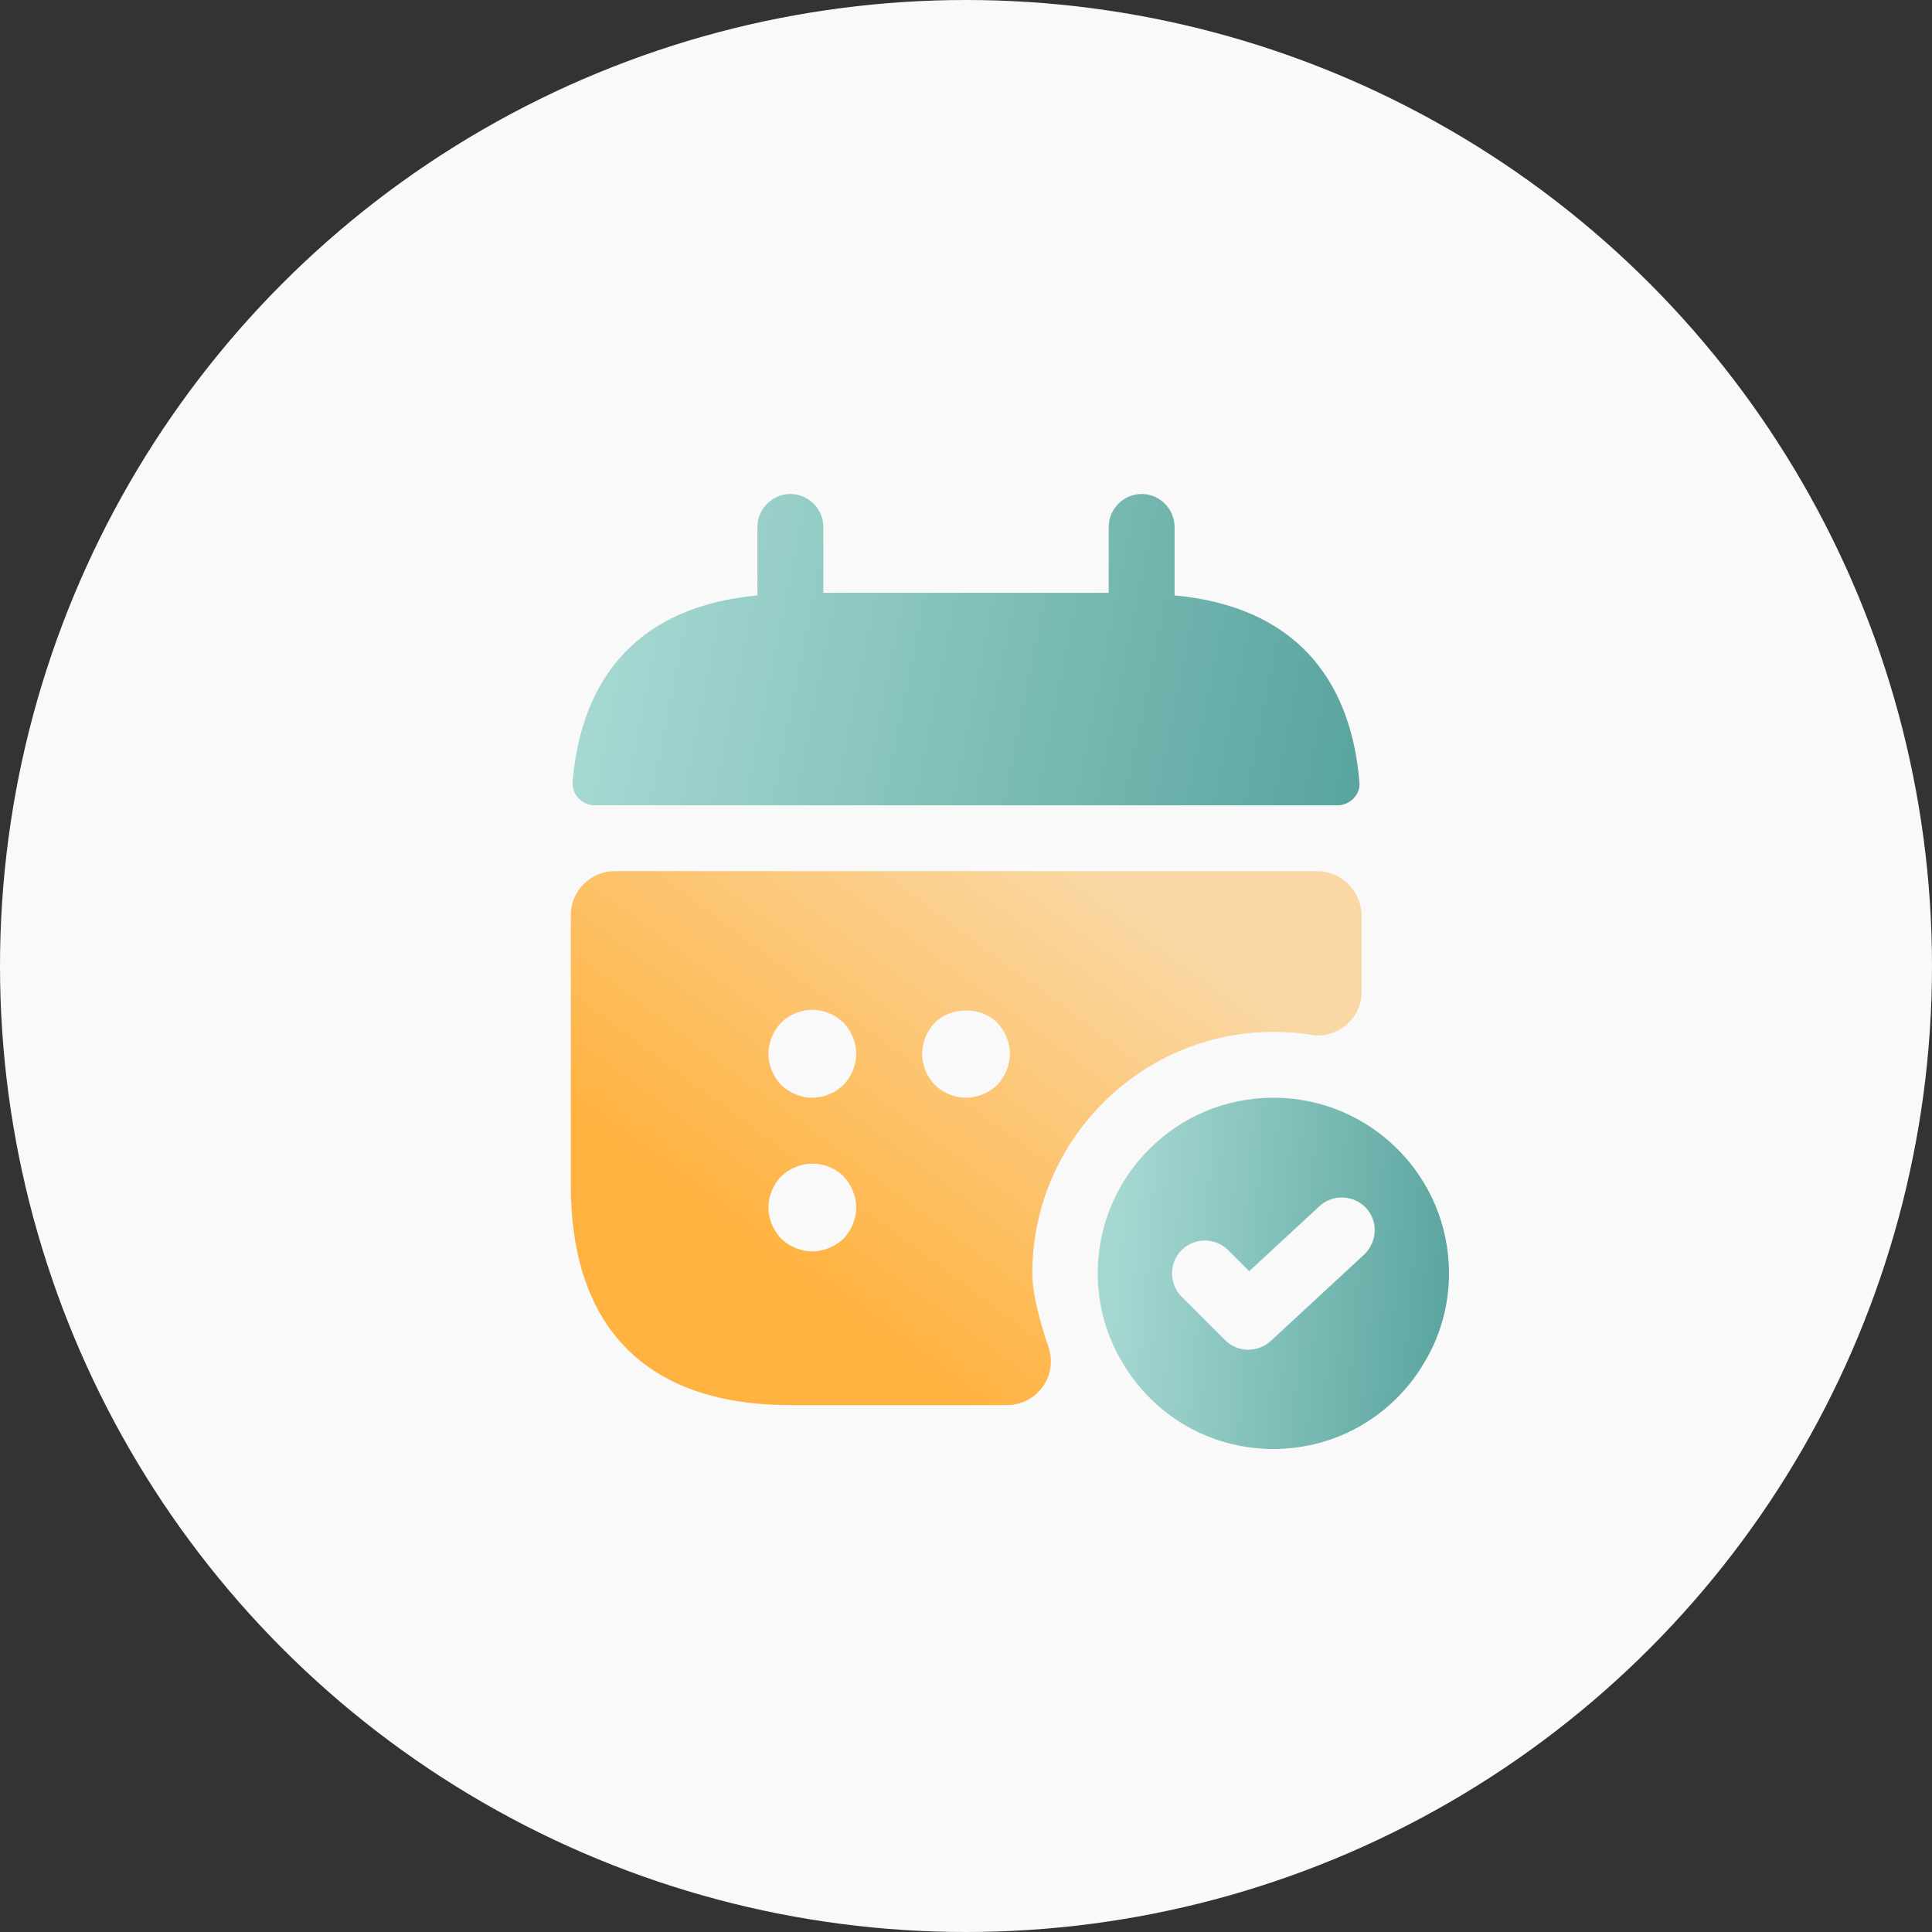 <svg width="44" height="44" viewBox="0 0 44 44" fill="none" xmlns="http://www.w3.org/2000/svg">
<rect x="0" y="0" width="44" height="44" fill="#333333" stroke="none"/>
<circle cx="22" cy="22" r="22" fill="#F9F9F9"/>
<path d="M26.75 13.56V12C26.75 11.59 26.41 11.25 26 11.25C25.59 11.25 25.25 11.59 25.25 12V13.5H18.75V12C18.75 11.59 18.41 11.25 18 11.25C17.59 11.25 17.25 11.59 17.25 12V13.56C14.55 13.81 13.24 15.42 13.04 17.81C13.02 18.1 13.26 18.34 13.54 18.34H30.46C30.75 18.34 30.99 18.09 30.96 17.81C30.76 15.42 29.45 13.81 26.75 13.56Z" fill="url(#paint0_linear_2_5669)"/>
<path d="M29 25C26.79 25 25 26.79 25 29C25 29.75 25.21 30.46 25.58 31.06C26.27 32.22 27.54 33 29 33C30.46 33 31.73 32.22 32.42 31.06C32.79 30.46 33 29.75 33 29C33 26.79 31.21 25 29 25ZM31.07 28.57L28.94 30.54C28.8 30.67 28.61 30.74 28.43 30.74C28.24 30.74 28.05 30.67 27.9 30.52L26.91 29.53C26.62 29.24 26.62 28.76 26.91 28.47C27.2 28.18 27.68 28.18 27.97 28.47L28.45 28.95L30.05 27.47C30.35 27.19 30.83 27.21 31.11 27.51C31.39 27.81 31.37 28.28 31.07 28.57Z" fill="url(#paint1_linear_2_5669)"/>
<path d="M30 19.84H14C13.45 19.84 13 20.29 13 20.84V27C13 30 14.5 32 18 32H22.93C23.62 32 24.1 31.33 23.88 30.68C23.68 30.1 23.51 29.46 23.51 29C23.51 25.97 25.98 23.5 29.01 23.5C29.3 23.5 29.59 23.52 29.87 23.57C30.47 23.66 31.01 23.19 31.01 22.59V20.85C31 20.29 30.55 19.84 30 19.84ZM19.21 28.21C19.02 28.39 18.76 28.5 18.5 28.5C18.24 28.5 17.98 28.39 17.79 28.21C17.61 28.02 17.5 27.76 17.5 27.5C17.5 27.24 17.61 26.98 17.79 26.79C17.89 26.7 17.99 26.63 18.12 26.58C18.49 26.42 18.93 26.51 19.21 26.79C19.39 26.98 19.5 27.24 19.5 27.5C19.5 27.76 19.39 28.02 19.21 28.21ZM19.21 24.71C19.16 24.75 19.11 24.79 19.06 24.83C19 24.87 18.94 24.9 18.88 24.92C18.82 24.95 18.76 24.97 18.7 24.98C18.63 24.99 18.56 25 18.5 25C18.24 25 17.98 24.89 17.79 24.71C17.61 24.52 17.5 24.26 17.5 24C17.5 23.74 17.61 23.48 17.79 23.29C18.02 23.06 18.37 22.95 18.7 23.02C18.76 23.03 18.82 23.05 18.88 23.08C18.94 23.1 19 23.13 19.06 23.17C19.11 23.21 19.16 23.25 19.21 23.29C19.39 23.48 19.5 23.74 19.5 24C19.5 24.26 19.39 24.52 19.21 24.71ZM22.71 24.71C22.52 24.89 22.26 25 22 25C21.74 25 21.48 24.89 21.29 24.71C21.11 24.52 21 24.26 21 24C21 23.74 21.11 23.48 21.29 23.29C21.67 22.92 22.34 22.92 22.71 23.29C22.89 23.48 23 23.74 23 24C23 24.26 22.89 24.52 22.71 24.71Z" fill="url(#paint2_linear_2_5669)"/>
<defs>
<linearGradient id="paint0_linear_2_5669" x1="33.684" y1="62.718" x2="-10.869" y2="53.794" gradientUnits="userSpaceOnUse">
<stop offset="0.252" stop-color="#59A49E"/>
<stop offset="0.638" stop-color="#A6D8D2"/>
</linearGradient>
<linearGradient id="paint1_linear_2_5669" x1="34.215" y1="83.074" x2="13.66" y2="81.446" gradientUnits="userSpaceOnUse">
<stop offset="0.252" stop-color="#59A49E"/>
<stop offset="0.638" stop-color="#A6D8D2"/>
</linearGradient>
<linearGradient id="paint2_linear_2_5669" x1="13.36" y1="31.757" x2="34.392" y2="3.376" gradientUnits="userSpaceOnUse">
<stop offset="0.138" stop-color="#FFB23F"/>
<stop offset="0.467" stop-color="#FAD8A5"/>
</linearGradient>
</defs>
</svg>
